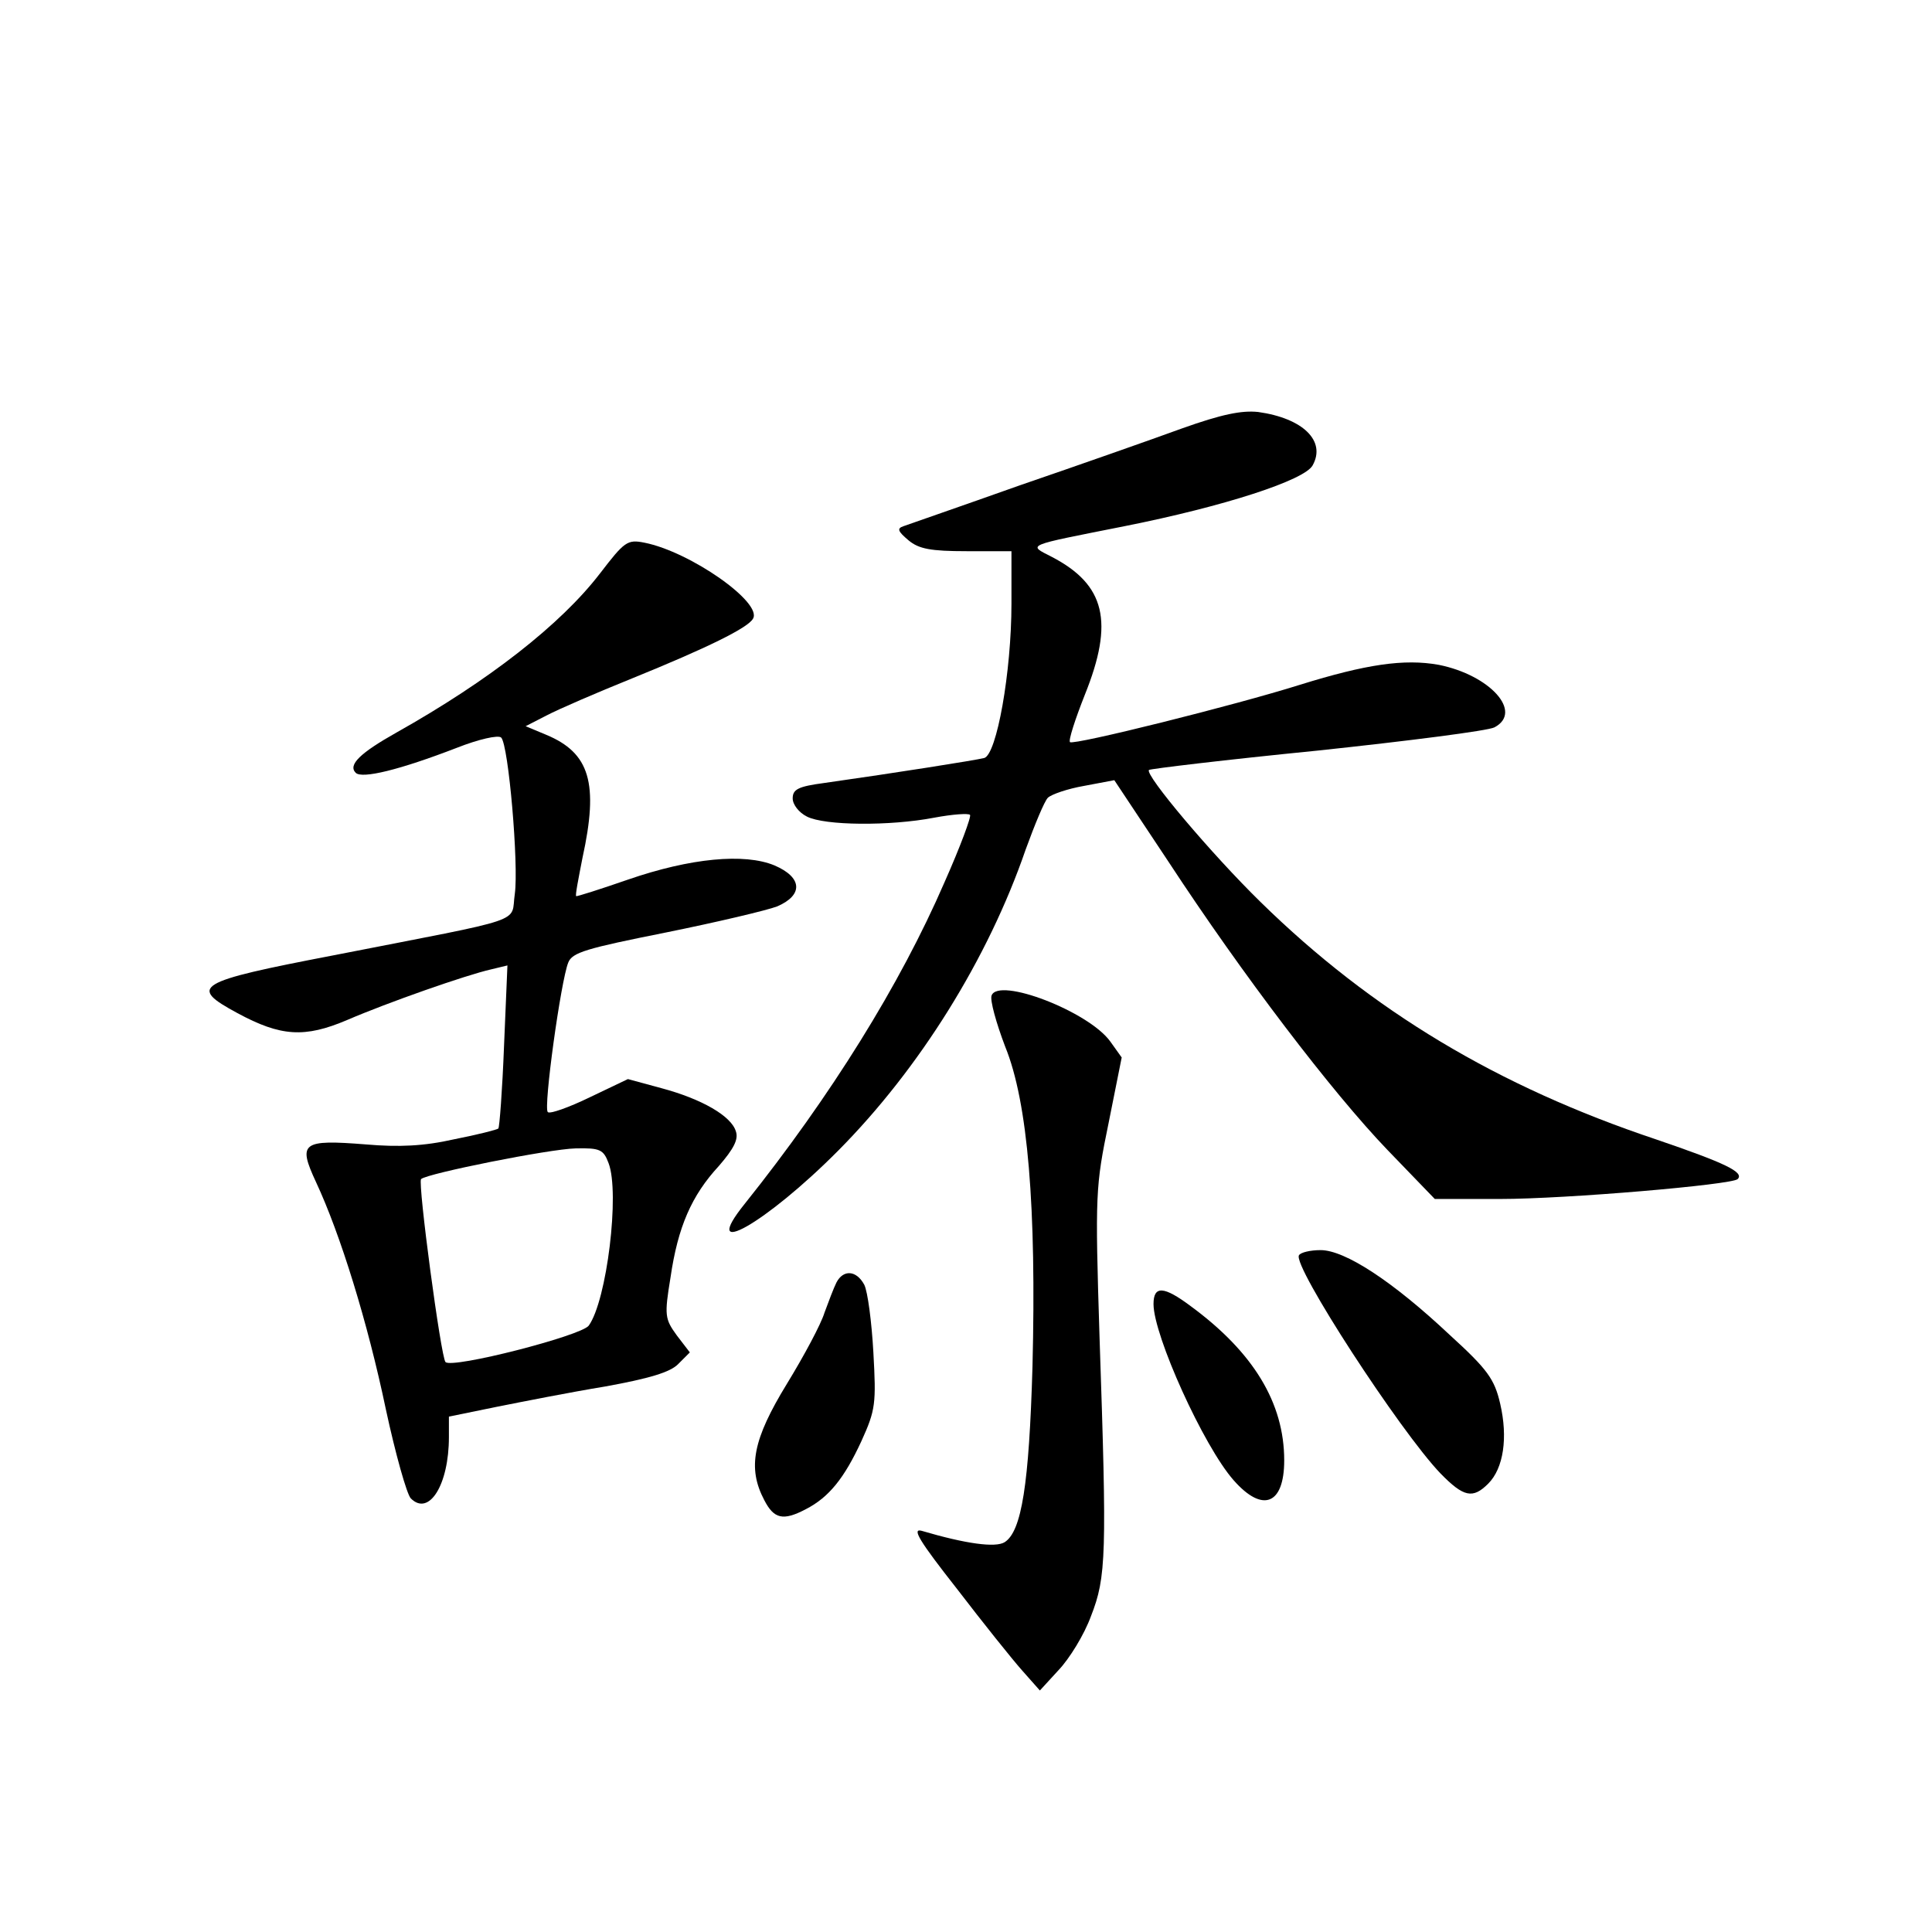 <?xml version="1.0" standalone="no"?>
<!DOCTYPE svg PUBLIC "-//W3C//DTD SVG 20010904//EN"
 "http://www.w3.org/TR/2001/REC-SVG-20010904/DTD/svg10.dtd">
<svg version="1.0" xmlns="http://www.w3.org/2000/svg"
 width="340pt" height="340pt" viewBox="0 0 340 340"
 preserveAspectRatio="xMidYMid meet">
<g transform="translate(0,340) scale(0.1,-0.1)"
fill="#000000" stroke="none">
<path d="M2080 2646 c-52 -19 -180 -64 -285 -100 -104 -37 -197 -69 -205 -72
-12 -4 -10 -9 9 -25 18 -15 39 -19 102 -19 l79 0 0 -92 c0 -121 -26 -266 -48
-272 -16 -4 -155 -26 -282 -44 -45 -6 -55 -11 -55 -27 0 -11 11 -25 25 -32 31
-16 146 -17 224 -2 32 6 60 8 63 5 3 -2 -17 -56 -45 -119 -78 -180 -200 -376
-351 -565 -83 -103 37 -35 164 93 143 144 264 338 330 530 16 44 33 85 39 91
6 6 35 16 64 21 l53 10 95 -143 c131 -200 288 -406 386 -508 l83 -86 115 0
c116 0 408 25 418 35 12 12 -21 28 -144 70 -278 93 -500 226 -695 417 -87 85
-205 225 -197 233 2 2 135 18 296 34 160 17 301 35 312 41 51 27 -8 92 -98
110 -61 11 -128 1 -244 -35 -114 -36 -399 -107 -405 -101 -3 3 9 40 26 83 52
129 36 194 -58 243 -43 22 -48 19 128 54 176 35 317 81 331 107 24 43 -17 83
-96 94 -29 3 -64 -4 -134 -29z"/>
<path d="M1056 2391 c-69 -90 -196 -189 -358 -280 -64 -36 -86 -57 -72 -71 11
-11 77 5 178 44 38 15 73 23 78 18 13 -13 31 -224 24 -275 -8 -53 29 -40 -318
-108 -245 -47 -257 -55 -170 -102 76 -41 118 -44 193 -12 72 31 209 79 253 89
l29 7 -6 -142 c-3 -78 -8 -143 -10 -145 -2 -2 -37 -11 -78 -19 -53 -12 -97
-14 -155 -9 -113 9 -120 3 -88 -66 43 -92 91 -247 123 -400 17 -79 37 -150 44
-157 32 -32 67 24 67 108 l0 36 83 17 c45 9 131 26 192 36 77 14 115 25 129
40 l20 20 -23 30 c-21 29 -22 35 -11 102 13 89 37 144 85 196 26 30 35 47 30
61 -8 27 -60 57 -131 76 l-59 16 -67 -32 c-37 -18 -71 -30 -74 -26 -8 7 23
231 36 263 7 18 32 25 172 53 89 18 178 39 196 46 46 20 44 51 -5 72 -53 22
-148 13 -258 -25 -49 -17 -90 -30 -91 -29 -2 1 4 31 11 67 29 132 13 185 -64
217 l-36 15 37 19 c21 11 88 40 150 65 133 54 204 89 213 105 18 28 -110 118
-191 134 -30 6 -35 2 -78 -54z m15 -1038 c20 -52 -3 -242 -35 -286 -14 -18
-240 -76 -252 -64 -8 8 -49 315 -43 322 11 10 226 53 272 54 43 1 49 -2 58
-26z"/>
<path d="M1745 1648 c-3 -8 8 -48 24 -90 40 -98 55 -283 48 -563 -6 -207 -19
-290 -49 -309 -16 -10 -68 -3 -146 20 -18 5 -4 -18 62 -102 46 -60 98 -125
115 -144 l31 -35 33 36 c19 20 45 62 57 95 27 69 28 107 15 491 -8 253 -7 265
16 377 l23 115 -20 28 c-38 53 -197 114 -209 81z"/>
<path d="M2286 1191 c-12 -18 178 -310 249 -384 41 -42 57 -45 84 -18 27 27
35 81 21 141 -10 43 -22 60 -89 121 -100 94 -184 149 -227 149 -18 0 -35 -4
-38 -9z"/>
<path d="M1472 1143 c-5 -10 -14 -34 -21 -53 -6 -20 -36 -76 -66 -125 -60 -98
-70 -148 -40 -205 17 -33 33 -37 73 -16 41 21 68 55 98 120 25 55 26 66 21
156 -3 54 -10 107 -16 119 -14 26 -37 27 -49 4z"/>
<path d="M2030 1105 c0 -55 88 -250 141 -310 51 -58 89 -43 89 35 0 101 -54
190 -164 271 -48 36 -66 37 -66 4z"/>
</g>
</svg>
